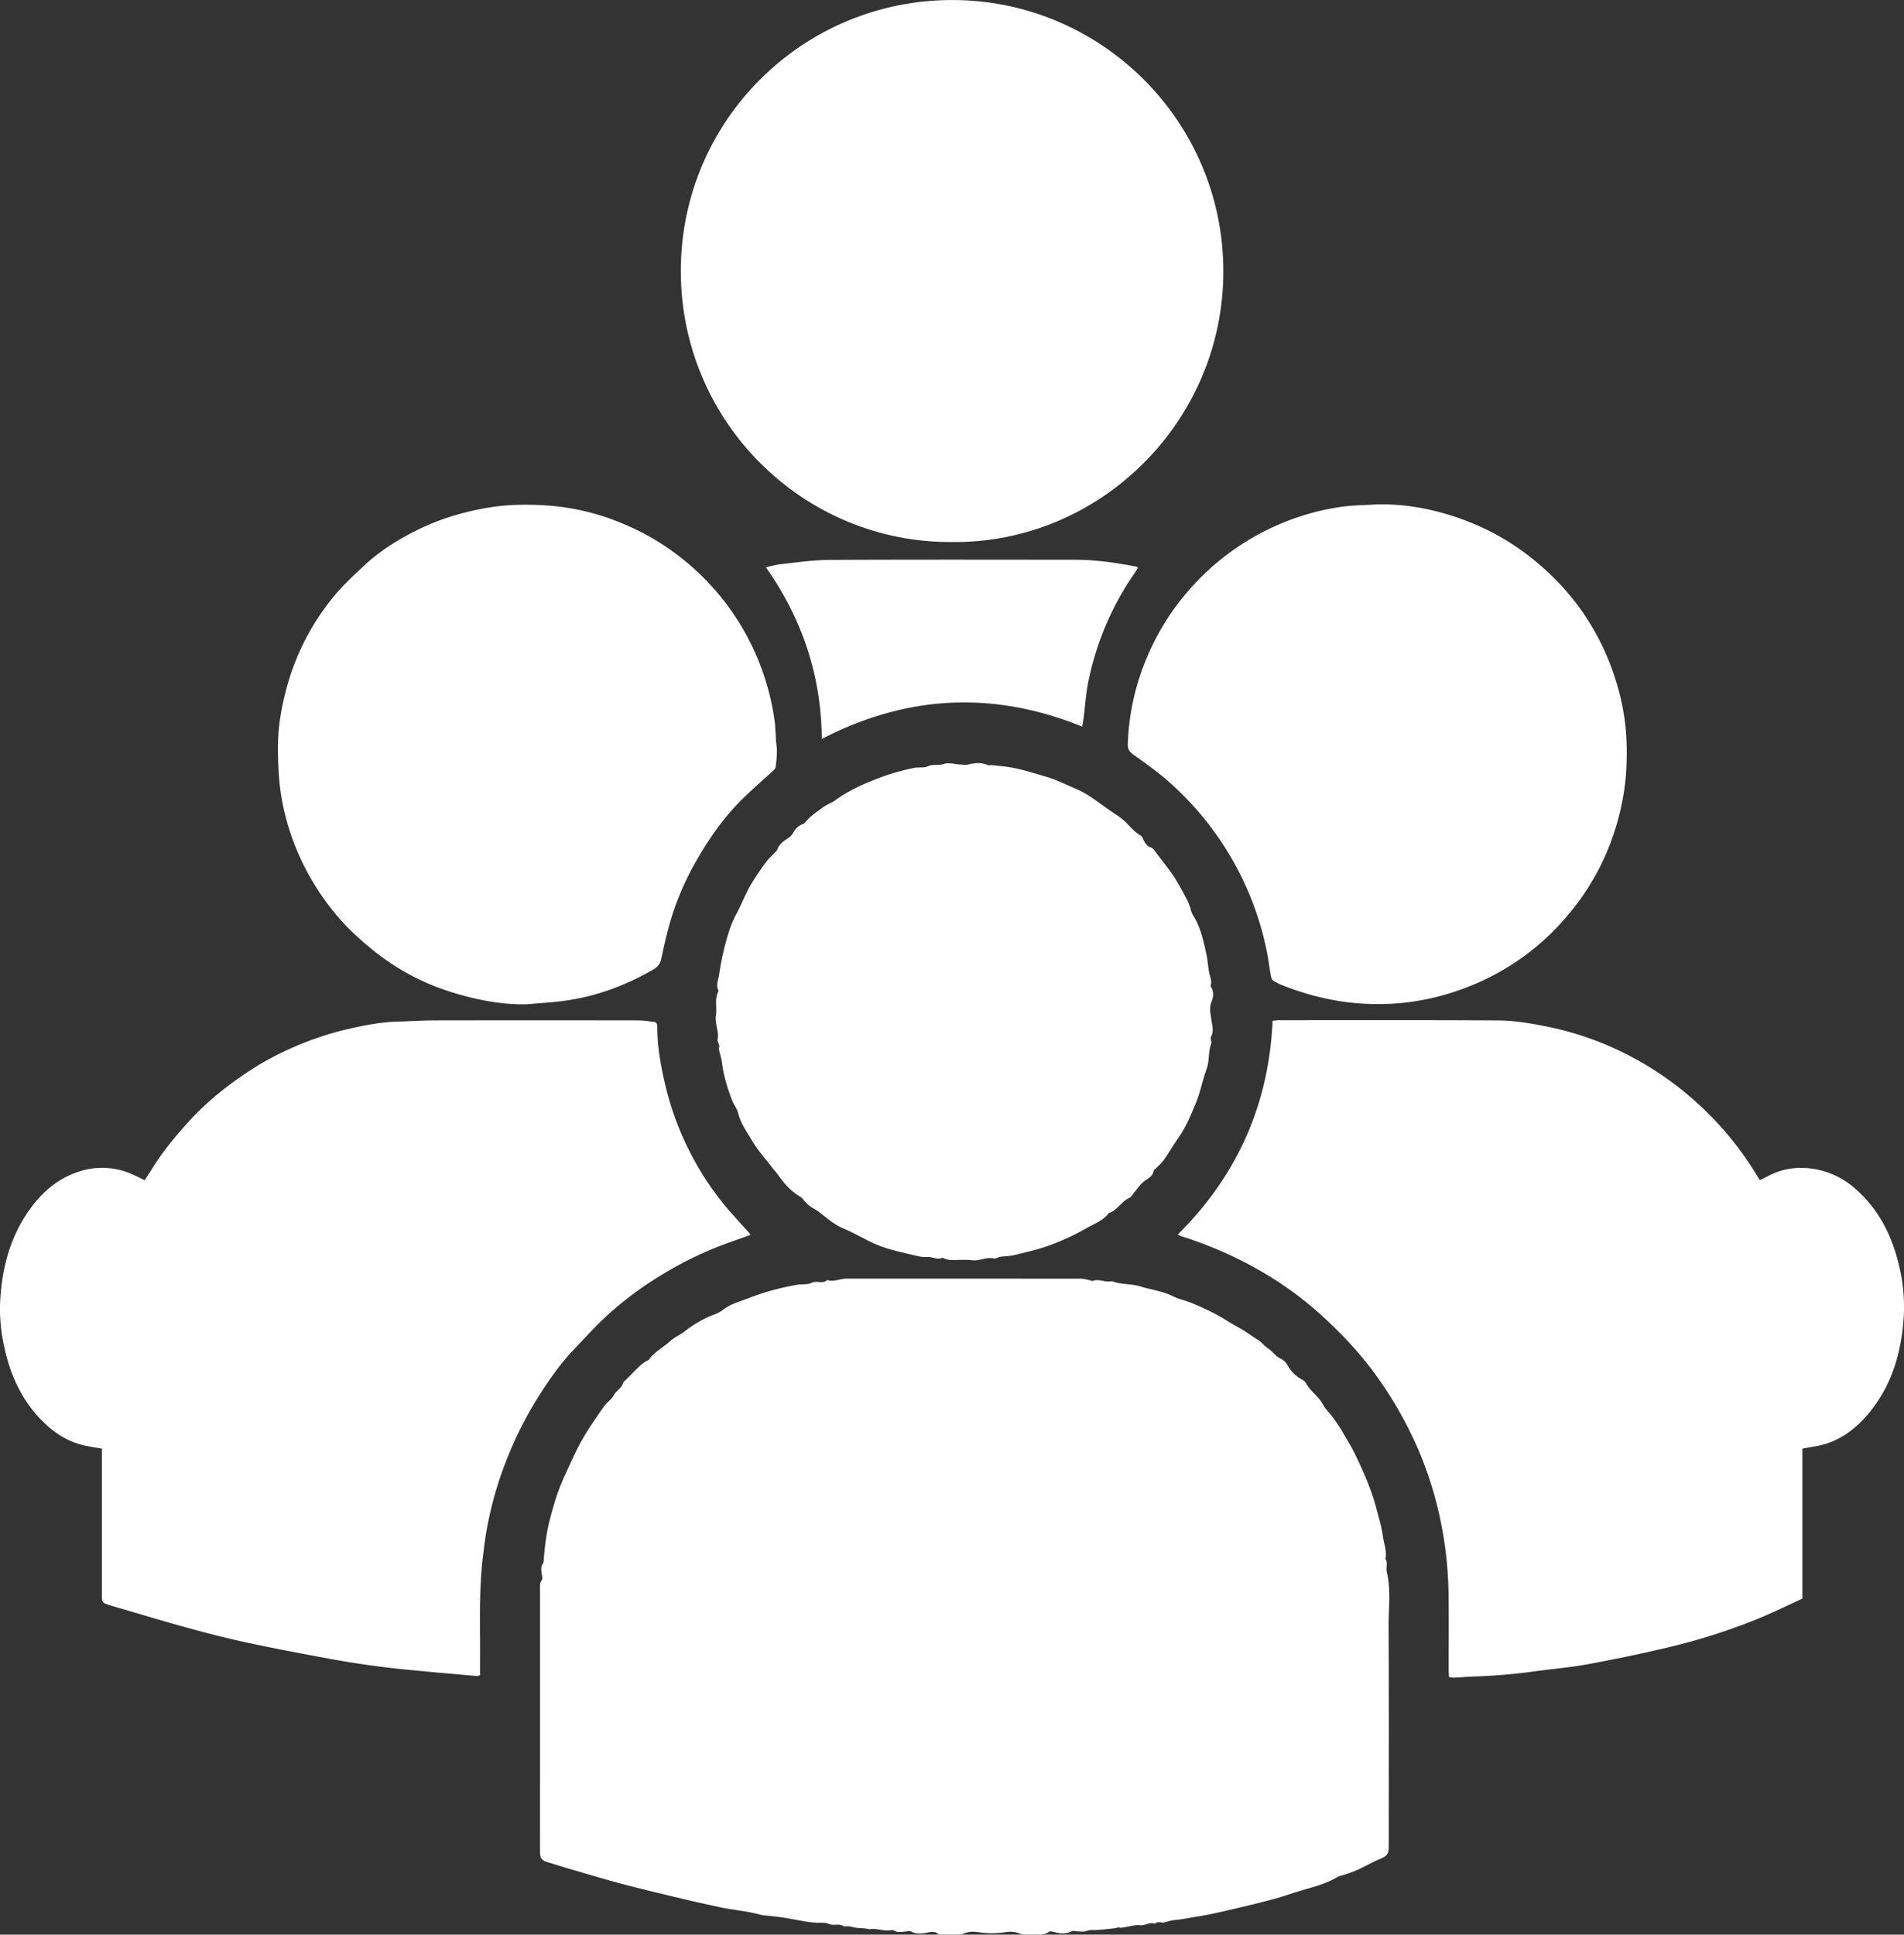 <svg id="Capa_1" data-name="Capa 1" xmlns="http://www.w3.org/2000/svg" viewBox="0 0 1460.33 1483.42"><rect x="0" y="0" width="1460.33" height="1483.42" fill="#333333" stroke="none"/><defs><style>.cls-1{fill:#fff;}</style></defs><title>non-profit</title><path class="cls-1" d="M414.24-273.48v-99c0-2.62-.32-5.22,1.4-7.69.67-1,.17-2.86,0-4.3-.36-2.8-1.08-5.59.83-8.16A2.8,2.8,0,0,0,417-394c1.57-20.91,3.52-29.16,9.22-48.1a172.21,172.21,0,0,1,8.49-21.24c3.89-8.58,7.77-17.22,12.46-25.37,4.94-8.57,10.72-16.69,16.39-24.82,2-2.9,5.59-4.9,7.09-8,1.85-3.79,6.14-5.42,7.33-9.58.29-1,1.45-1.78,2.27-2.6,3.76-3.79,7.47-7.62,11.34-11.29a35.35,35.35,0,0,1,4.83-3.32c.41-.27,1.07-.3,1.31-.65,4.38-6.35,11.48-9.59,16.89-14.77a33.61,33.61,0,0,1,5.33-3.59c1.67-1.08,3.46-2,5-3.22a88.55,88.55,0,0,1,21.73-12.71,28.3,28.3,0,0,0,7.54-3.76c6.05-4.8,13.42-6.6,20.33-9.33a191.27,191.27,0,0,1,37-10.14c3.65-.65,7.88.1,11-1.49,4-2,8.38,1.09,11.83-2a.52.52,0,0,1,.48-.09c5,1.56,9.61-1.15,14.47-1.15q90,0,180,.07c2.4,0,4.79.86,7.19,1.34.48.1,1,.55,1.4.41,4.7-1.85,9.27,1,13.92.31a3.13,3.13,0,0,1,1.49,0c6.78,2.58,14.17,1.69,21,3.79,8.4,2.57,17.22,3.58,25.26,7.58,4.68,2.33,10,3.35,14.84,5.36,6.12,2.54,12.18,5.27,18,8.35S944-577,949.86-573.84c5.33,2.81,9.94,6.51,15,9.59,2.87,1.74,5,4.76,7.8,6.59,3.56,2.28,5.76,6.07,9.79,7.88a12.71,12.71,0,0,1,5.26,5.14,27.3,27.3,0,0,0,10.71,10.71,8.14,8.14,0,0,1,3.36,2.9c3.26,6.33,9.7,10,13,16.37,1.89,3.59,5.11,6.46,7.54,9.8s4.82,6.78,6.93,10.36c3.79,6.44,7.75,12.82,10.92,19.57,6.07,12.75,11.78,25.65,15.41,39.39,1.92,7.21,4.14,14.42,5.11,21.77.76,5.75,3.2,11.37,2,17.34,2,3.23.24,7,1,10,3.34,14,1.32,28.15,1.4,42.15.33,55.83.14,111.66.13,167.49,0,6.92-.94,8.15-7.24,10.79-3.51,1.48-6.89,3.27-10.29,5a94.25,94.25,0,0,1-20.17,7.91,5.33,5.33,0,0,0-1.37.58c-8.64,5.23-18.32,7.66-27.91,10.46-6.86,2-13.59,4.49-20.48,6.36-9.94,2.69-20,5.14-30,7.47-9.66,2.24-19.32,4.59-29.1,6.12-5.39.85-10.75,2-16.2,2.56a35.87,35.87,0,0,0-8.51,1.81c-2.67,1-5.7-1.2-8.08,1.18-4-1.52-7.42,1.57-11.49,1.13-2.78-.31-6,.47-9,1-2.44.45-4.68,1.25-7.22.74-.86-.18-1.85.46-2.8.56-5.45.55-10.91,1.31-16.38,1.43a13.32,13.32,0,0,0-5.63.71c-2,.82-4.52.29-6.82.28-1.46,0-3.22-.71-4.34-.13-4.84,2.53-9.58,1.82-14.46.41-1-.29-2.56-.44-3.25.12-3.07,2.45-6.59,2-10,2-2.67,0-5.34.1-8,0a13.6,13.6,0,0,1-4.85-.83c-3.72-1.66-7.56-1.4-11.31-.83A64,64,0,0,1,751-110c-3.73-.57-7.58-.81-11.29.89a13,13,0,0,1-4.86.8c-4,.1-8,0-12,0-1,0-2.33.29-2.93-.23-3.07-2.63-6.1-1.69-9.63-1s-7.55,1.07-11.21-1c-1.1-.62-2.86-.22-4.29-.08-3.31.32-6.63,1.06-9.67-1-.14-.09-.33-.23-.45-.2-5.39,1.38-10.59-.87-15.91-.78-.66,0-1.38.43-2,.26-3.64-1.07-7.49-.58-11.06-1.3-2.75-.55-5.29-1.45-8.1-.69-3.48-2.87-7.86-.33-11.8-2.09-3.16-1.41-7.26-.68-10.93-1-2.54-.22-5.08-.52-7.59-.94-5.38-.9-10.73-2-16.11-2.86-3.29-.53-6.62-.84-9.94-1.25-2.62-.33-5.34-.33-7.86-1-10.5-2.91-21.39-3.61-32-5.94-8.6-1.9-17.22-3.72-25.79-5.77-16.16-3.87-32.36-7.67-48.43-11.92-14.47-3.83-28.8-8.22-43.18-12.39-4.39-1.28-8.74-2.72-13.13-4-5.45-1.61-6.62-3.09-6.62-8.9Q414.25-223,414.24-273.48Z" transform="translate(-0.08 1591.61)"/><path class="cls-1" d="M368.29-307.15c-1.23.42-1.71.75-2.15.71-6.11-.52-12.21-1.1-18.32-1.65-4.3-.39-8.6-.69-12.9-1.11-13.7-1.35-27.44-2.45-41.09-4.2Q273.1-316,252.5-319.78c-21.57-4-43.12-8-64.55-12.68-15.6-3.38-31.06-7.43-46.45-11.67-18.93-5.21-37.72-10.93-56.56-16.45-1.28-.37-2.53-.85-3.78-1.29A4,4,0,0,1,78.24-366V-480.85c-4.34-.75-8.24-1.33-12.1-2.11-11.21-2.27-20.88-7.57-29.39-15.13-18.58-16.5-28.58-37.71-33.6-61.59A131.84,131.84,0,0,1,.24-594.39c1.54-26.81,8.45-51.83,25.28-73.38,9.12-11.68,20.37-20.63,34.53-25.31a56.36,56.36,0,0,1,42.3,2.25c2.85,1.29,5.65,2.72,8.67,4.18,2-3.12,4-6,5.79-8.94,7.8-12.64,17.2-24,27.1-35,12.53-14,26.84-25.82,42.19-36.38a224.06,224.06,0,0,1,36-20.32,241,241,0,0,1,44.33-15.15c12.79-2.94,25.66-5.51,38.86-5.86,9.3-.25,18.6-.89,27.9-.9q78.22-.13,156.46,0c3.8,0,7.6.66,11.4,1a3,3,0,0,1,3.12,2.87,1.71,1.71,0,0,1,0,.32c0,.67.06,1.34.06,2,.1,14.55,2.67,28.74,6,42.84a224.45,224.45,0,0,0,19.47,52.79,224.72,224.72,0,0,0,27.82,41.92c5.39,6.32,11.06,12.4,16.6,18.59.53.59,1,1.24,1.69,2.12-7.39,2.64-14.45,5.06-21.43,7.68A278.74,278.74,0,0,0,507-613.75a266.85,266.85,0,0,0-40,29.63c-9.74,8.78-18.55,18.62-27.6,28.16-8.84,9.31-16.26,19.77-23.3,30.48a289,289,0,0,0-25.2,47.58,283.19,283.19,0,0,0-17.09,56.76c-1.57,8.27-2.57,16.69-3.57,25.1-3.1,27.36-1.69,54.85-2,82.29C368.24-311.61,368.29-309.46,368.29-307.15Z" transform="translate(-0.08 1591.61)"/><path class="cls-1" d="M903.31-644.91c45.69-45.29,69.94-99.76,72.84-164,2-.18,3.6-.44,5.19-.44,55.82,0,111.64-.16,167.46.17,13.27.07,26.45,2.38,39.49,5.06a239.86,239.86,0,0,1,66.26,24.55A243.27,243.27,0,0,1,1298.24-749a247.73,247.73,0,0,1,50.32,60.28c.34.56.72,1.09,1.33,2,2.4-1.2,4.75-2.36,7.08-3.55a53,53,0,0,1,25.56-5.85,62.57,62.57,0,0,1,40.5,16c17.77,15.46,27.87,35.34,33.33,57.87a133.67,133.67,0,0,1,3.88,39.55c-1.57,26.44-8.34,51.23-25,72.44-9.2,11.71-20.34,21.12-34.83,25.77a106.79,106.79,0,0,1-11.17,2.41c-2.09.43-4.2.77-6.76,1.23v115c-12,5.47-23.65,11.27-35.66,16.09a474.46,474.46,0,0,1-69,21.71q-29.85,7-60,12.52c-13.37,2.45-27,3.59-40.47,5.43a451,451,0,0,1-47.15,4c-5,.15-9.94.64-14.92.88a24.56,24.56,0,0,1-3.82-.44c-.11-2.1-.31-4-.31-6,0-20,.22-40-.11-60a292,292,0,0,0-5.11-49,283.39,283.39,0,0,0-19.3-62.34,301.18,301.18,0,0,0-30.24-52.8c-12.33-17.35-26.82-32.71-42.43-47a273.6,273.6,0,0,0-52.72-37.46,309.15,309.15,0,0,0-54.57-23.28C905.74-643.89,904.87-644.28,903.31-644.91Z" transform="translate(-0.08 1591.61)"/><path class="cls-1" d="M730-1176c-113.75.67-207.75-92.11-207.75-207.78s93.94-208.2,208.88-207.81c113.68.38,207.44,93,207.22,208.48C938.16-1267.95,843.24-1174.64,730-1176Z" transform="translate(-0.08 1591.61)"/><path class="cls-1" d="M552-788.59c-.33-1.2-.64-2.41-1-3.62-.18-.63-.71-1.31-.59-1.86,1.39-6.44-2.21-12.51-1.24-19,.59-3.92,0-8,.17-12a24.53,24.53,0,0,1,1-4.8c.19-.79,1-1.78.74-2.28-2.08-4.11,0-8.15.53-12a201.81,201.81,0,0,1,5.07-24.58c2-7.54,4.3-15,8.1-21.94s6.61-14.47,10.49-21.38a190.25,190.25,0,0,1,12.08-18.17c2.18-3,5.06-5.51,7.61-8.25a4.94,4.94,0,0,0,1.19-1.5c1.52-4.39,5-6.82,8.69-9.19a10.55,10.55,0,0,0,3.32-3.49c1.79-3.14,4-5.69,7.46-7a4.49,4.49,0,0,0,2.06-1.33c3.5-4.65,8.42-7.66,12.92-11.11,2.58-2,5.69-3.26,8.55-4.87a18.45,18.45,0,0,0,1.66-1.11c9.19-6.63,19.35-11.54,29.81-15.59a171,171,0,0,1,31-9.22c3.32-.6,7.17.26,10-1.11,4.07-2,8.24-.4,12.39-1.82,3.75-1.29,8.46.22,12.74.44,1.92.1,3.94.45,5.76,0,5.1-1.19,10.08-1.9,15.08.39.8.37,1.92,0,2.88.06,1.76.13,3.51.32,5.27.51,2.74.3,5.48.54,8.21,1,9.67,1.46,18.89,4.63,28.26,7.29,7.91,2.25,15.05,6,22.54,9.11C834-983.2,841.84-976.88,850-971.1c4.4,3.13,9.23,5.83,13.09,9.54s7.12,8,12,10.68c.89.49,1.39,1.84,1.88,2.88,1.3,2.77,2.72,5.28,6,6.25a6.18,6.18,0,0,1,2.54,2.32C889.68-934,893.91-928.55,898-923a92.28,92.28,0,0,1,5.68,8.8c2.64,4.6,5.19,9.26,7.59,14a50,50,0,0,1,2.1,6.07A20,20,0,0,0,915-890c5.77,9,8,19.33,10.25,29.54,1.17,5.24,1.33,10.7,2.56,15.91.69,2.92,1.9,5.6.77,8.63-.13.35.28.93.52,1.36,2,3.65,1.68,7.45.2,11-1.9,4.59-.76,9.2-.16,13.63.63,4.61,2.22,9-.37,13.47-.34.59,0,1.6.11,2.41s.52,1.77.25,2.44c-2.5,6.33-1.26,13.28-3.63,19.72-3.13,8.53-4.76,17.64-8.2,26-3.73,9.1-7.52,18.29-13.24,26.48-4,5.68-7.45,11.7-11.45,17.34-1.86,2.62-4.45,4.72-6.71,7-.34.36-1,.65-1,1-.58,4.68-4.58,6.06-7.68,8.52-2.77,2.22-4.76,5.41-7.11,8.16-1.29,1.51-2.32,3.63-4,4.38-6.07,2.74-9.06,9.53-15.59,11.54-4.37,5.86-11.29,8.21-17.21,11.65a182.59,182.59,0,0,1-28,13c-8.68,3.23-17.83,5.25-26.86,7.47-3.71.92-7.63.89-11.44,1.45-1.59.24-3.28,1.6-4.63,1.27-5.7-1.41-10.85,2-16.51,1.34s-11.32-.08-17-.2a18.5,18.5,0,0,1-4.28-1c-.63-.18-1.4-.86-1.81-.67-3.93,1.85-7.56-1-11.45-.62a27.64,27.64,0,0,1-8.68-1c-11-2.64-22.17-4.75-32.51-9.51-7.77-3.58-15.17-8-23-11.3-7.2-3-12.86-8-18.87-12.69-2.34-1.81-5.12-3.05-7.49-4.84a40.68,40.68,0,0,1-4.47-4.53,10.12,10.12,0,0,0-2-2.08c-7.24-4.08-12.58-10.07-17.29-16.76-1.68-2.39-3.7-4.53-5.48-6.85-4.74-6.14-10-12-14-18.59-4.28-7.19-9.32-14.08-11.43-22.5-.82-3.27-3.24-6.11-4.47-9.32-3.68-9.62-6.72-19.44-7.9-29.75a67.75,67.75,0,0,0-1.86-7.59c-.26-1.11-.36-2.26-.54-3.4Z" transform="translate(-0.08 1591.61)"/><path class="cls-1" d="M403.8-821.52c-19.8.28-38.87-3.56-57.5-9.38a179.47,179.47,0,0,1-61.14-33,227,227,0,0,1-18.88-17,192,192,0,0,1-29.94-41A187.26,187.26,0,0,1,217-974.67a161.37,161.37,0,0,1-2.75-19.2c-.65-7.61-.94-15.26-1-22.9-.18-17.42,2.9-34.4,7.7-51.08a186.44,186.44,0,0,1,35.27-66.59c6.79-8.32,14.86-15.66,22.71-23.06,12.71-12,27.43-21.06,43.08-28.62,16.73-8.08,34.41-13.19,52.74-16.28,14.73-2.48,29.57-2.58,44.3-1.67a181.25,181.25,0,0,1,58,13.68,187.64,187.64,0,0,1,47.17,27.87,193,193,0,0,1,44.87,51.77,193,193,0,0,1,25,71.13c.79,5.4.81,10.92,1.22,16.39.2,2.64.71,5.29.65,7.92a100.54,100.54,0,0,1-1,11.87c-.16,1.13-1.36,2.25-2.31,3.12-7.57,7-15.39,13.73-22.75,20.94-13.75,13.47-24.86,29-34.49,45.63a217.1,217.1,0,0,0-20.59,46.47c-3,10-5.3,20.26-7.47,30.5a11.78,11.78,0,0,1-6.05,8.47C480-836,457.4-827.57,433-824.24,423.34-822.92,413.54-822.41,403.8-821.52Z" transform="translate(-0.08 1591.61)"/><path class="cls-1" d="M1056.51-1204.88c23.69-.43,46.42,4.28,68.35,12.7a186.69,186.69,0,0,1,54.38,32.15,191.66,191.66,0,0,1,35.52,39,192.27,192.27,0,0,1,25.6,54.48,173.42,173.42,0,0,1,6.75,35.71,213,213,0,0,1-.54,39.28,191.26,191.26,0,0,1-9.13,40.28A187.65,187.65,0,0,1,1202.66-890a190,190,0,0,1-38.27,34.85A193.55,193.55,0,0,1,1108.54-829a187.12,187.12,0,0,1-34.24,6.53,194,194,0,0,1-45.68-1.33,207.26,207.26,0,0,1-42.32-11.32,66.32,66.32,0,0,1-9.06-4.07,5.46,5.46,0,0,1-2.25-3.44c-1.1-5.54-1.75-11.16-2.75-16.7a234.67,234.67,0,0,0-26.78-72.74,235.74,235.74,0,0,0-49-60.19c-8.53-7.63-18-14.18-27.32-20.9-2.9-2.09-4.16-4.16-4.06-7.74a185.2,185.2,0,0,1,14-65,188.05,188.05,0,0,1,31-51,191.53,191.53,0,0,1,72.1-53.08,186.48,186.48,0,0,1,48-13.19C1038.85-1204.28,1047.72-1204.28,1056.51-1204.88Z" transform="translate(-0.08 1591.61)"/><path class="cls-1" d="M830.13-1034.47c-68.07-27.59-134.29-24.35-199.73,9.45-.45-48.58-14.94-91.92-42.9-131.63,4.66-1,8.29-2.07,12-2.45,12.06-1.25,24.15-3.12,36.23-3.19,63-.31,126-.18,189-.12,15.85,0,31.47,2.33,47,5.28.29.06.54.35,1.13.75-.52.92-1,1.92-1.59,2.81a223.62,223.62,0,0,0-36.57,85.22c-1.75,8.78-2.31,17.79-3.44,26.69C831-1039.53,830.6-1037.42,830.13-1034.47Z" transform="translate(-0.08 1591.61)"/></svg>